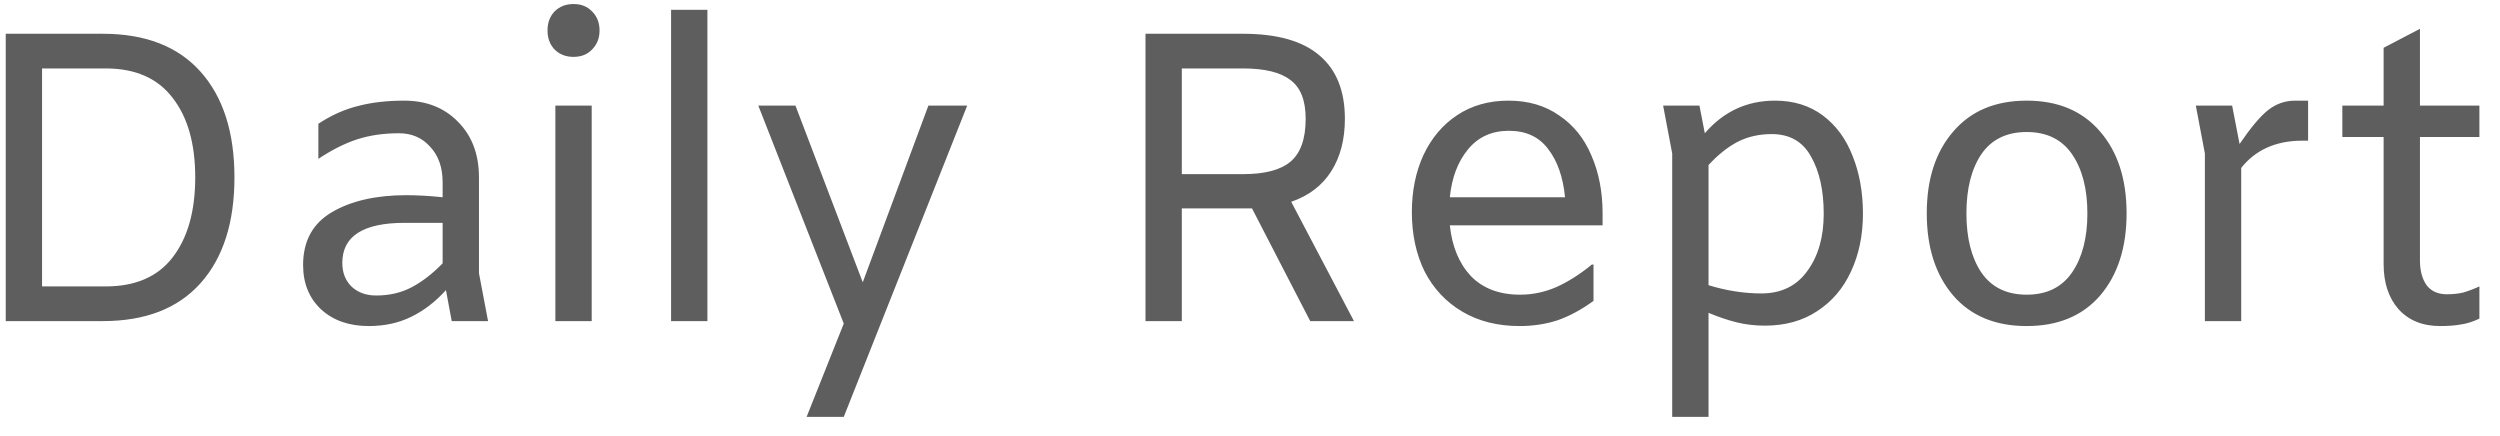 <svg width="109" height="19" viewBox="0 0 109 19" fill="none" xmlns="http://www.w3.org/2000/svg">
<path d="M4.48 1.472C6.34 1.472 7.762 2.024 8.746 3.128C9.73 4.232 10.222 5.768 10.222 7.736C10.222 9.704 9.73 11.24 8.746 12.344C7.762 13.448 6.34 14 4.48 14H0.25V1.472H4.48ZM4.606 12.488C5.902 12.488 6.874 12.068 7.522 11.228C8.182 10.376 8.512 9.212 8.512 7.736C8.512 6.26 8.182 5.102 7.522 4.262C6.874 3.41 5.902 2.984 4.606 2.984H1.834V12.488H4.606ZM19.695 14L19.443 12.65C18.975 13.166 18.465 13.556 17.913 13.82C17.373 14.084 16.761 14.216 16.077 14.216C15.225 14.216 14.535 13.976 14.007 13.496C13.479 13.004 13.215 12.356 13.215 11.552C13.215 10.508 13.635 9.74 14.475 9.248C15.315 8.756 16.395 8.51 17.715 8.51C18.195 8.51 18.723 8.54 19.299 8.6V7.952C19.299 7.304 19.119 6.788 18.759 6.404C18.411 6.008 17.955 5.81 17.391 5.81C16.719 5.81 16.107 5.9 15.555 6.08C15.015 6.26 14.457 6.542 13.881 6.926V5.396C14.445 5.024 15.021 4.766 15.609 4.622C16.197 4.466 16.869 4.388 17.625 4.388C18.585 4.388 19.365 4.694 19.965 5.306C20.577 5.918 20.883 6.728 20.883 7.736V11.912L21.279 14H19.695ZM16.401 12.884C16.977 12.884 17.493 12.764 17.949 12.524C18.405 12.284 18.855 11.936 19.299 11.48V9.716H17.643C15.831 9.716 14.925 10.298 14.925 11.462C14.925 11.894 15.063 12.242 15.339 12.506C15.615 12.758 15.969 12.884 16.401 12.884ZM25.006 2.48C24.67 2.48 24.394 2.372 24.178 2.156C23.974 1.94 23.872 1.664 23.872 1.328C23.872 0.992 23.974 0.716 24.178 0.5C24.394 0.284 24.67 0.176 25.006 0.176C25.342 0.176 25.612 0.284 25.816 0.5C26.032 0.716 26.14 0.992 26.14 1.328C26.14 1.664 26.032 1.94 25.816 2.156C25.612 2.372 25.342 2.48 25.006 2.48ZM25.798 4.604V14H24.214V4.604H25.798ZM29.259 0.428H30.843V14H29.259V0.428ZM42.17 4.604L36.788 18.176H35.168L36.788 14.108L33.062 4.604H34.682L37.616 12.308L40.478 4.604H42.17ZM57.125 14L54.587 9.086H54.407H51.527V14H49.943V1.472H54.191C55.691 1.472 56.807 1.79 57.539 2.426C58.271 3.05 58.637 3.968 58.637 5.18C58.637 6.08 58.439 6.842 58.043 7.466C57.647 8.09 57.065 8.534 56.297 8.798L59.033 14H57.125ZM54.209 7.592C55.145 7.592 55.829 7.412 56.261 7.052C56.705 6.68 56.927 6.056 56.927 5.18C56.927 4.376 56.705 3.812 56.261 3.488C55.829 3.152 55.139 2.984 54.191 2.984H51.527V7.592H54.209ZM69.873 9.824H63.213C63.309 10.748 63.615 11.486 64.131 12.038C64.659 12.578 65.373 12.848 66.273 12.848C66.813 12.848 67.335 12.74 67.839 12.524C68.355 12.296 68.877 11.966 69.405 11.534H69.477V13.118C68.949 13.502 68.427 13.784 67.911 13.964C67.395 14.132 66.843 14.216 66.255 14.216C65.295 14.216 64.461 14.006 63.753 13.586C63.045 13.166 62.499 12.584 62.115 11.84C61.743 11.084 61.557 10.22 61.557 9.248C61.557 8.324 61.725 7.496 62.061 6.764C62.409 6.02 62.901 5.438 63.537 5.018C64.173 4.598 64.917 4.388 65.769 4.388C66.633 4.388 67.371 4.604 67.983 5.036C68.607 5.456 69.075 6.038 69.387 6.782C69.711 7.526 69.873 8.366 69.873 9.302V9.824ZM65.787 5.702C65.043 5.702 64.449 5.972 64.005 6.512C63.561 7.052 63.297 7.748 63.213 8.6H68.235C68.151 7.724 67.905 7.022 67.497 6.494C67.101 5.966 66.531 5.702 65.787 5.702ZM77.39 4.388C78.206 4.388 78.902 4.604 79.478 5.036C80.054 5.468 80.486 6.056 80.774 6.8C81.074 7.544 81.224 8.384 81.224 9.32C81.224 10.256 81.05 11.096 80.702 11.84C80.366 12.572 79.874 13.148 79.226 13.568C78.59 13.988 77.834 14.198 76.958 14.198C76.514 14.198 76.1 14.15 75.716 14.054C75.332 13.958 74.924 13.82 74.492 13.64V18.176H72.908V6.692L72.512 4.604H74.096L74.33 5.81C75.146 4.862 76.166 4.388 77.39 4.388ZM76.796 12.794C77.66 12.794 78.326 12.47 78.794 11.822C79.274 11.174 79.514 10.34 79.514 9.32C79.514 8.3 79.328 7.466 78.956 6.818C78.596 6.17 78.026 5.846 77.246 5.846C76.694 5.846 76.196 5.96 75.752 6.188C75.32 6.416 74.9 6.752 74.492 7.196V12.434C75.272 12.674 76.04 12.794 76.796 12.794ZM88.364 14.216C86.996 14.216 85.927 13.772 85.159 12.884C84.391 11.984 84.007 10.79 84.007 9.302C84.007 7.814 84.391 6.626 85.159 5.738C85.927 4.838 86.996 4.388 88.364 4.388C89.731 4.388 90.799 4.838 91.567 5.738C92.335 6.626 92.719 7.814 92.719 9.302C92.719 10.79 92.335 11.984 91.567 12.884C90.799 13.772 89.731 14.216 88.364 14.216ZM88.364 12.848C89.24 12.848 89.9 12.524 90.344 11.876C90.787 11.228 91.01 10.37 91.01 9.302C91.01 8.234 90.787 7.376 90.344 6.728C89.9 6.08 89.24 5.756 88.364 5.756C87.487 5.756 86.828 6.08 86.383 6.728C85.951 7.376 85.736 8.234 85.736 9.302C85.736 10.37 85.951 11.228 86.383 11.876C86.828 12.524 87.487 12.848 88.364 12.848ZM100.633 4.388V6.134H100.363C99.799 6.134 99.289 6.236 98.833 6.44C98.389 6.644 98.017 6.938 97.717 7.322V14H96.133V6.692L95.737 4.604H97.321L97.645 6.278C98.137 5.558 98.551 5.066 98.887 4.802C99.235 4.526 99.631 4.388 100.075 4.388H100.633ZM105.51 4.604H108.102V5.972H105.51V11.354C105.51 11.798 105.606 12.158 105.798 12.434C106.002 12.698 106.296 12.83 106.68 12.83C106.944 12.83 107.178 12.806 107.382 12.758C107.598 12.698 107.838 12.608 108.102 12.488V13.892C107.826 14.024 107.562 14.108 107.31 14.144C107.058 14.192 106.752 14.216 106.392 14.216C105.624 14.216 105.018 13.97 104.574 13.478C104.142 12.986 103.926 12.332 103.926 11.516V5.972H102.126V4.604H103.926V2.084L105.51 1.256V4.604Z" fill="#5E5E5E"/>
</svg>

